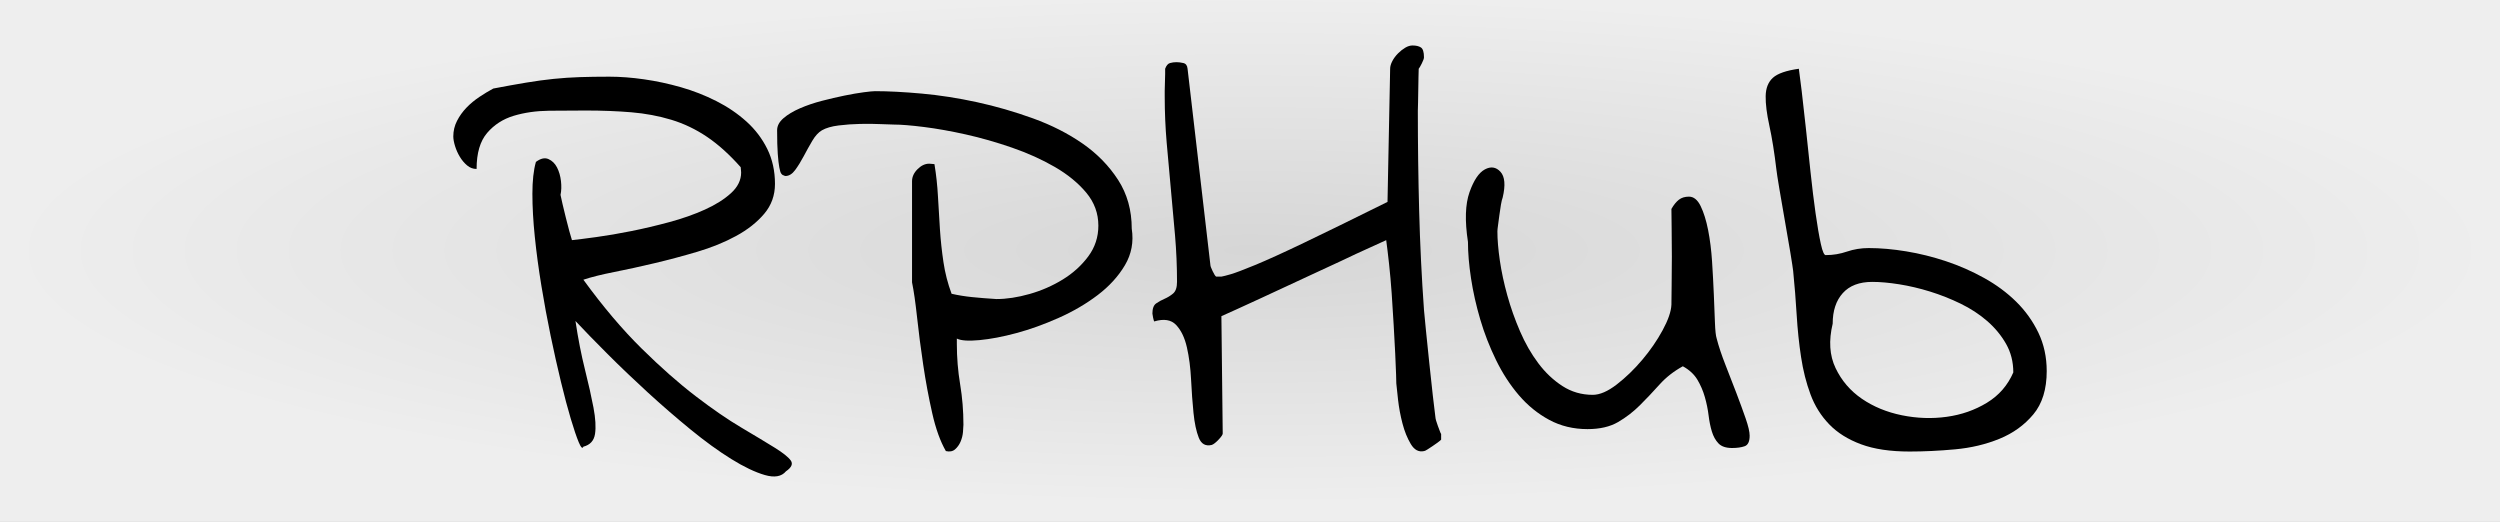 <?xml version="1.0" encoding="utf-8"?>
<!-- Generator: Adobe Illustrator 16.0.3, SVG Export Plug-In . SVG Version: 6.00 Build 0)  -->
<!DOCTYPE svg PUBLIC "-//W3C//DTD SVG 1.1//EN" "http://www.w3.org/Graphics/SVG/1.1/DTD/svg11.dtd">
<svg version="1.1" id="Layer_1" xmlns="http://www.w3.org/2000/svg" xmlns:xlink="http://www.w3.org/1999/xlink" x="0px" y="0px"
	 width="800px" height="167.025px" viewBox="0 0 800 167.025" enable-background="new 0 0 800 167.025" xml:space="preserve">
<rect x="0" y="0" width="800" height="167.025" fill="#808080" stroke="none"/>
<radialGradient id="SVGID_1_" cx="296" cy="6806.622" r="399.155" gradientTransform="matrix(1 0 0 0.204 104 -1308.442)" gradientUnits="userSpaceOnUse">
	<stop  offset="0" style="stop-color:#D6D6D6"/>
	<stop  offset="1" style="stop-color:#EEEEEE"/>
</radialGradient>
<rect y="0" fill="url(#SVGID_1_)" width="800" height="167.025"/>
<g>
	<path d="M184.149,102.723c0.844,5.625,1.85,10.781,3.023,15.469c1.172,4.688,2.086,8.768,2.742,12.233
		c0.654,3.471,0.82,6.282,0.492,8.438c-0.33,2.158-1.57,3.516-3.727,4.078c-0.281,0.752-0.773,0.281-1.477-1.406
		c-0.704-1.687-1.547-4.17-2.531-7.453c-0.984-3.28-2.039-7.242-3.164-11.883s-2.229-9.563-3.305-14.766
		c-1.078-5.203-2.063-10.522-2.953-15.961c-0.893-5.437-1.596-10.663-2.109-15.681c-0.516-5.014-0.773-9.607-0.773-13.781
		c0-4.17,0.373-7.568,1.125-10.194c1.498-1.125,2.834-1.428,4.008-0.914c1.172,0.517,2.086,1.406,2.742,2.672
		c0.654,1.266,1.076,2.72,1.266,4.359c0.188,1.642,0.141,3.117-0.141,4.43c0.092,0.563,0.303,1.525,0.633,2.883
		c0.328,1.36,0.68,2.813,1.055,4.359c0.373,1.547,0.75,3.001,1.125,4.358c0.373,1.36,0.654,2.32,0.844,2.884
		c1.779-0.188,4.381-0.515,7.805-0.984c3.422-0.468,7.123-1.101,11.109-1.898c3.984-0.795,8.063-1.758,12.234-2.883
		c4.17-1.125,7.967-2.461,11.391-4.008c3.422-1.547,6.209-3.305,8.367-5.273c2.156-1.969,3.234-4.17,3.234-6.608
		c0-0.188-0.023-0.492-0.07-0.914c-0.049-0.422-0.07-0.679-0.07-0.773c-3.564-4.029-7.15-7.264-10.758-9.703
		c-3.609-2.437-7.432-4.265-11.461-5.483c-4.031-1.217-8.297-2.015-12.797-2.392c-4.5-0.373-9.33-0.563-14.484-0.563
		c-3.75,0-7.688,0.024-11.813,0.07c-4.127,0.048-7.898,0.587-11.32,1.616c-3.423,1.033-6.258,2.861-8.508,5.484
		c-2.25,2.626-3.375,6.469-3.375,11.531c-1.125,0-2.133-0.374-3.023-1.125c-0.892-0.749-1.665-1.663-2.32-2.742
		c-0.654-1.077-1.17-2.226-1.547-3.445c-0.373-1.217-0.563-2.25-0.563-3.094c0-1.78,0.4-3.445,1.195-4.992
		c0.796-1.547,1.805-2.953,3.023-4.219c1.218-1.266,2.602-2.413,4.148-3.445c1.547-1.029,3.023-1.92,4.43-2.672
		c3.938-0.749,7.453-1.382,10.547-1.897c3.094-0.515,6.023-0.914,8.789-1.195c2.764-0.281,5.555-0.468,8.367-0.563
		c2.813-0.092,5.953-0.141,9.422-0.141c3.467,0,7.172,0.281,11.109,0.844c3.937,0.563,7.875,1.406,11.813,2.531
		s7.711,2.603,11.32,4.43c3.607,1.828,6.82,4.009,9.633,6.539c2.813,2.531,5.039,5.462,6.68,8.789
		c1.639,3.329,2.461,7.057,2.461,11.181c0,3.655-1.148,6.845-3.445,9.563c-2.299,2.72-5.297,5.087-9,7.103
		c-3.705,2.018-7.854,3.704-12.445,5.063c-4.594,1.36-9.164,2.58-13.711,3.656c-4.549,1.079-8.838,2.018-12.867,2.813
		c-4.031,0.798-7.313,1.617-9.844,2.461c6.279,8.627,12.492,15.961,18.633,22.009c6.139,6.047,11.904,11.134,17.297,15.258
		c5.391,4.127,10.266,7.478,14.625,10.055c4.359,2.58,7.896,4.711,10.617,6.398c2.719,1.688,4.451,3.068,5.203,4.147
		c0.75,1.076,0.232,2.227-1.547,3.445c-1.406,1.688-3.656,2.085-6.75,1.195c-3.094-0.894-6.68-2.603-10.758-5.134
		c-4.078-2.53-8.438-5.694-13.078-9.491c-4.64-3.798-9.211-7.757-13.711-11.884c-4.5-4.124-8.768-8.201-12.797-12.233
		C190.384,109.241,186.962,105.725,184.149,102.723z"/>
	<path d="M302.679,144.348c-1.782-3.095-3.234-7.123-4.359-12.095c-1.125-4.968-2.088-10.125-2.883-15.469
		c-0.798-5.344-1.455-10.406-1.969-15.188c-0.517-4.781-1.055-8.529-1.617-11.25V58.005c0-1.405,0.584-2.693,1.758-3.866
		c1.171-1.172,2.412-1.759,3.727-1.759c0.187,0,0.492,0.024,0.914,0.07c0.422,0.048,0.679,0.07,0.773,0.07
		c0.563,3.375,0.936,6.819,1.125,10.336c0.187,3.516,0.397,7.031,0.633,10.547c0.232,3.516,0.608,7.01,1.125,10.477
		c0.514,3.471,1.382,6.846,2.602,10.125c2.061,0.472,4.219,0.822,6.469,1.056c2.25,0.234,4.873,0.445,7.875,0.633
		c3.28,0,6.82-0.538,10.617-1.617c3.797-1.076,7.334-2.623,10.617-4.641c3.28-2.016,5.998-4.477,8.156-7.384
		c2.155-2.903,3.234-6.188,3.234-9.844c0-3.938-1.29-7.453-3.867-10.547c-2.58-3.094-5.931-5.836-10.055-8.227
		c-4.127-2.392-8.697-4.452-13.711-6.188c-5.017-1.732-9.938-3.14-14.766-4.219c-4.83-1.077-9.306-1.874-13.43-2.392
		c-4.127-0.514-7.313-0.772-9.563-0.772c-0.752,0-2.134-0.046-4.148-0.141c-2.018-0.093-4.219-0.116-6.609-0.07
		c-2.391,0.048-4.711,0.211-6.961,0.492c-2.25,0.28-4.032,0.798-5.344,1.547c-1.125,0.657-2.158,1.782-3.094,3.375
		c-0.938,1.595-1.853,3.233-2.742,4.922c-0.893,1.688-1.807,3.164-2.742,4.43c-0.938,1.267-1.969,1.898-3.094,1.898
		c-0.189,0-0.33-0.046-0.422-0.142c-0.095,0-0.235-0.046-0.422-0.141c-0.189-0.092-0.376-0.281-0.563-0.563
		c-0.189-0.281-0.376-0.914-0.563-1.898c-0.189-0.984-0.352-2.413-0.492-4.289c-0.141-1.874-0.211-4.405-0.211-7.594
		c0-1.406,0.679-2.694,2.039-3.867c1.357-1.171,3.115-2.226,5.273-3.164c2.155-0.936,4.5-1.733,7.031-2.391
		c2.531-0.655,4.943-1.218,7.242-1.688c2.296-0.468,4.335-0.819,6.117-1.055c1.779-0.233,2.999-0.353,3.656-0.353
		c4.219,0,9.187,0.26,14.906,0.773c5.717,0.517,11.602,1.431,17.648,2.742c6.047,1.313,12.045,3.048,18,5.203
		c5.952,2.157,11.25,4.852,15.891,8.086c4.641,3.233,8.413,7.102,11.32,11.602c2.904,4.5,4.359,9.703,4.359,15.609
		c0.654,4.219-0.07,8.109-2.18,11.672c-2.109,3.563-5.017,6.75-8.719,9.563c-3.705,2.813-7.875,5.252-12.516,7.313
		c-4.641,2.063-9.141,3.681-13.5,4.852c-4.359,1.175-8.297,1.923-11.813,2.25c-3.516,0.33-5.931,0.165-7.242-0.491v1.688
		c0,4.408,0.352,8.719,1.055,12.938c0.703,4.219,1.055,8.531,1.055,12.938c0,0.471-0.049,1.244-0.141,2.32
		c-0.095,1.079-0.352,2.108-0.773,3.094c-0.421,0.985-1.009,1.807-1.758,2.461C304.88,144.44,303.896,144.63,302.679,144.348z"/>
	<path d="M434.021,81.208c-1.125,0.563-2.813,1.36-5.063,2.392c-2.25,1.032-4.781,2.204-7.594,3.516
		c-2.813,1.314-5.79,2.696-8.931,4.148c-3.143,1.454-6.116,2.837-8.93,4.147c-2.813,1.314-5.368,2.485-7.664,3.516
		c-2.299,1.033-3.962,1.782-4.992,2.25l0.422,37.548c0,0.376-0.446,1.032-1.336,1.969c-0.893,0.938-1.617,1.501-2.18,1.688
		c-1.969,0.472-3.354-0.303-4.148-2.319c-0.798-2.016-1.36-4.662-1.688-7.945c-0.33-3.28-0.587-6.82-0.773-10.617
		c-0.189-3.797-0.633-7.242-1.336-10.336s-1.853-5.483-3.445-7.172c-1.596-1.688-3.938-2.061-7.031-1.125
		c-0.095-0.187-0.211-0.608-0.352-1.266c-0.141-0.654-0.211-1.076-0.211-1.267c0-1.593,0.397-2.672,1.195-3.233
		c0.795-0.563,1.688-1.056,2.672-1.478c0.984-0.422,1.898-0.983,2.742-1.688c0.844-0.704,1.266-1.944,1.266-3.728
		c0-4.968-0.211-9.914-0.633-14.836c-0.422-4.922-0.868-9.866-1.336-14.836c-0.471-4.968-0.914-9.914-1.336-14.836
		c-0.422-4.922-0.633-9.866-0.633-14.836c0-0.374,0-0.984,0-1.828s0.021-1.733,0.07-2.672c0.046-0.937,0.07-1.828,0.07-2.672
		s0-1.406,0-1.688c0.373-1.029,0.89-1.639,1.547-1.828c0.654-0.187,1.357-0.28,2.109-0.28c0.654,0,1.382,0.095,2.18,0.28
		c0.795,0.189,1.241,0.799,1.336,1.828l7.313,62.859c0,0.281,0.232,0.914,0.703,1.897c0.468,0.984,0.844,1.571,1.125,1.759h0.703
		h0.984c0.563-0.093,1.568-0.353,3.023-0.773c1.452-0.422,4.054-1.406,7.805-2.953c3.748-1.547,8.951-3.913,15.609-7.102
		c6.655-3.187,15.561-7.545,26.719-13.078l0.844-42.609c0-0.749,0.232-1.568,0.703-2.461c0.469-0.89,1.076-1.709,1.828-2.461
		c0.749-0.749,1.522-1.357,2.32-1.828c0.795-0.468,1.568-0.703,2.32-0.703c1.125,0,2.015,0.212,2.672,0.634
		c0.653,0.422,0.983,1.477,0.983,3.164c0,0.376-0.234,1.032-0.703,1.969c-0.471,0.938-0.798,1.501-0.983,1.688
		c0,0.471-0.024,1.36-0.07,2.672c-0.049,1.314-0.07,2.673-0.07,4.078c0,1.406-0.023,2.768-0.069,4.078
		c-0.05,1.314-0.07,2.204-0.07,2.672c0,10.596,0.141,21.234,0.422,31.922c0.281,10.688,0.795,21.283,1.547,31.781
		c0.093,1.221,0.304,3.424,0.634,6.609c0.326,3.188,0.679,6.608,1.055,10.266c0.373,3.656,0.749,7.126,1.125,10.406
		c0.373,3.283,0.654,5.625,0.844,7.031c0,0.188,0.07,0.541,0.211,1.055c0.141,0.517,0.327,1.079,0.563,1.688
		c0.231,0.61,0.442,1.174,0.633,1.688c0.187,0.517,0.327,0.822,0.422,0.914v1.125v0.703c-0.281,0.281-0.683,0.611-1.195,0.983
		c-0.517,0.377-1.055,0.753-1.617,1.125c-0.563,0.377-1.104,0.729-1.616,1.056c-0.518,0.33-0.868,0.492-1.056,0.492
		c-1.688,0.373-3.094-0.373-4.219-2.25c-1.125-1.874-2.018-4.078-2.672-6.609c-0.657-2.531-1.125-5.038-1.406-7.523
		c-0.281-2.481-0.471-4.239-0.563-5.272c0-0.092-0.024-1.03-0.07-2.813c-0.049-1.778-0.141-4.028-0.281-6.75
		c-0.141-2.718-0.306-5.766-0.492-9.141c-0.188-3.375-0.399-6.726-0.633-10.055c-0.234-3.326-0.517-6.49-0.844-9.492
		c-0.33-2.999-0.633-5.53-0.914-7.594L434.021,81.208z"/>
	<path d="M538.507,117.208c-2.907,1.597-5.393,3.54-7.453,5.836c-2.063,2.299-4.147,4.5-6.258,6.609s-4.454,3.916-7.031,5.414
		c-2.58,1.501-5.836,2.25-9.772,2.25c-4.5,0-8.578-0.984-12.234-2.953s-6.891-4.592-9.703-7.875
		c-2.813-3.28-5.252-7.031-7.313-11.25c-2.063-4.219-3.751-8.554-5.063-13.008c-1.313-4.451-2.299-8.835-2.953-13.148
		c-0.656-4.311-0.983-8.202-0.983-11.672c-1.033-6.75-0.868-12.045,0.492-15.891c1.356-3.844,2.999-6.28,4.922-7.313
		c1.92-1.03,3.586-0.772,4.992,0.773c1.405,1.546,1.639,4.289,0.702,8.227c-0.188,0.47-0.376,1.244-0.563,2.32
		c-0.189,1.079-0.353,2.18-0.492,3.305s-0.281,2.181-0.422,3.164c-0.141,0.984-0.211,1.666-0.211,2.039
		c0,2.626,0.257,5.72,0.772,9.281c0.515,3.563,1.313,7.291,2.392,11.18c1.076,3.893,2.437,7.734,4.078,11.531
		c1.639,3.797,3.586,7.196,5.836,10.195c2.25,3.002,4.827,5.438,7.733,7.313c2.904,1.877,6.14,2.813,9.703,2.813
		c2.25,0,4.804-1.102,7.664-3.306c2.858-2.201,5.576-4.827,8.156-7.875c2.577-3.045,4.757-6.209,6.539-9.492
		c1.779-3.279,2.718-5.997,2.813-8.155c0-1.217,0.021-3.28,0.07-6.188c0.046-2.903,0.07-5.977,0.07-9.211
		c0-3.233-0.024-6.304-0.07-9.211c-0.049-2.905-0.07-4.922-0.07-6.047c0.749-1.313,1.548-2.296,2.392-2.953
		c0.844-0.655,1.92-0.984,3.233-0.984c1.498,0,2.742,1.01,3.728,3.023c0.983,2.017,1.779,4.57,2.391,7.664
		c0.608,3.094,1.03,6.469,1.267,10.125c0.231,3.656,0.422,7.172,0.563,10.547s0.257,6.354,0.353,8.93
		c0.092,2.58,0.28,4.289,0.563,5.134c0.654,2.53,1.593,5.344,2.813,8.438c1.217,3.094,2.391,6.117,3.516,9.07
		s2.109,5.648,2.953,8.086c0.844,2.438,1.266,4.268,1.266,5.483c0,1.878-0.541,3.003-1.617,3.375
		c-1.078,0.376-2.415,0.563-4.008,0.563c-1.969,0-3.424-0.492-4.358-1.477c-0.938-0.984-1.643-2.25-2.109-3.798
		c-0.471-1.547-0.822-3.279-1.055-5.202c-0.235-1.921-0.634-3.867-1.195-5.837c-0.563-1.969-1.36-3.817-2.391-5.555
		C542.114,119.763,540.567,118.333,538.507,117.208z"/>
	<path d="M568.46,54.348c-0.657-5.53-1.406-10.218-2.25-14.063c-0.844-3.843-1.244-7.031-1.195-9.563
		c0.046-2.531,0.819-4.477,2.32-5.837c1.498-1.357,4.265-2.319,8.297-2.883c0.188,1.314,0.492,3.705,0.914,7.172
		c0.422,3.471,0.865,7.432,1.336,11.884c0.468,4.454,0.96,9.095,1.478,13.922c0.514,4.83,1.055,9.234,1.616,13.219
		c0.563,3.986,1.125,7.267,1.688,9.844c0.563,2.58,1.125,3.775,1.688,3.586c2.25,0,4.477-0.373,6.681-1.125
		c2.201-0.749,4.521-1.125,6.961-1.125c3.748,0,7.756,0.353,12.022,1.056c4.266,0.703,8.509,1.758,12.728,3.164
		c4.219,1.405,8.271,3.188,12.164,5.344c3.889,2.158,7.313,4.688,10.266,7.594c2.953,2.907,5.319,6.212,7.103,9.914
		c1.778,3.705,2.672,7.805,2.672,12.305c0,5.814-1.432,10.432-4.289,13.853c-2.861,3.424-6.469,6.024-10.828,7.805
		c-4.359,1.782-9.095,2.907-14.203,3.375c-5.111,0.471-9.963,0.703-14.555,0.703c-6.188,0-11.369-0.773-15.539-2.32
		c-4.173-1.547-7.572-3.678-10.195-6.397c-2.626-2.718-4.619-5.906-5.977-9.563c-1.36-3.655-2.369-7.64-3.023-11.953
		c-0.657-4.311-1.125-8.811-1.406-13.5c-0.28-4.687-0.656-9.373-1.125-14.063c-0.095-0.844-0.399-2.834-0.914-5.978
		c-0.517-3.14-1.104-6.539-1.758-10.194c-0.657-3.656-1.244-7.054-1.758-10.195C568.857,57.185,568.552,55.192,568.46,54.348z
		 M586.46,103.567c-1.313,5.438-1.009,10.174,0.914,14.203c1.92,4.031,4.732,7.313,8.438,9.844
		c3.701,2.531,7.967,4.289,12.797,5.273c4.826,0.983,9.607,1.148,14.344,0.491c4.731-0.653,9.021-2.154,12.867-4.5
		c3.843-2.342,6.654-5.575,8.438-9.703c0-3.375-0.772-6.42-2.32-9.141c-1.547-2.718-3.563-5.154-6.047-7.313
		c-2.484-2.155-5.321-4.009-8.508-5.556c-3.188-1.547-6.447-2.834-9.772-3.867c-3.329-1.029-6.609-1.804-9.845-2.319
		c-3.233-0.515-6.116-0.773-8.647-0.773c-4.127,0-7.268,1.195-9.422,3.586C587.536,96.184,586.46,99.443,586.46,103.567z"/>
</g>
</svg>
